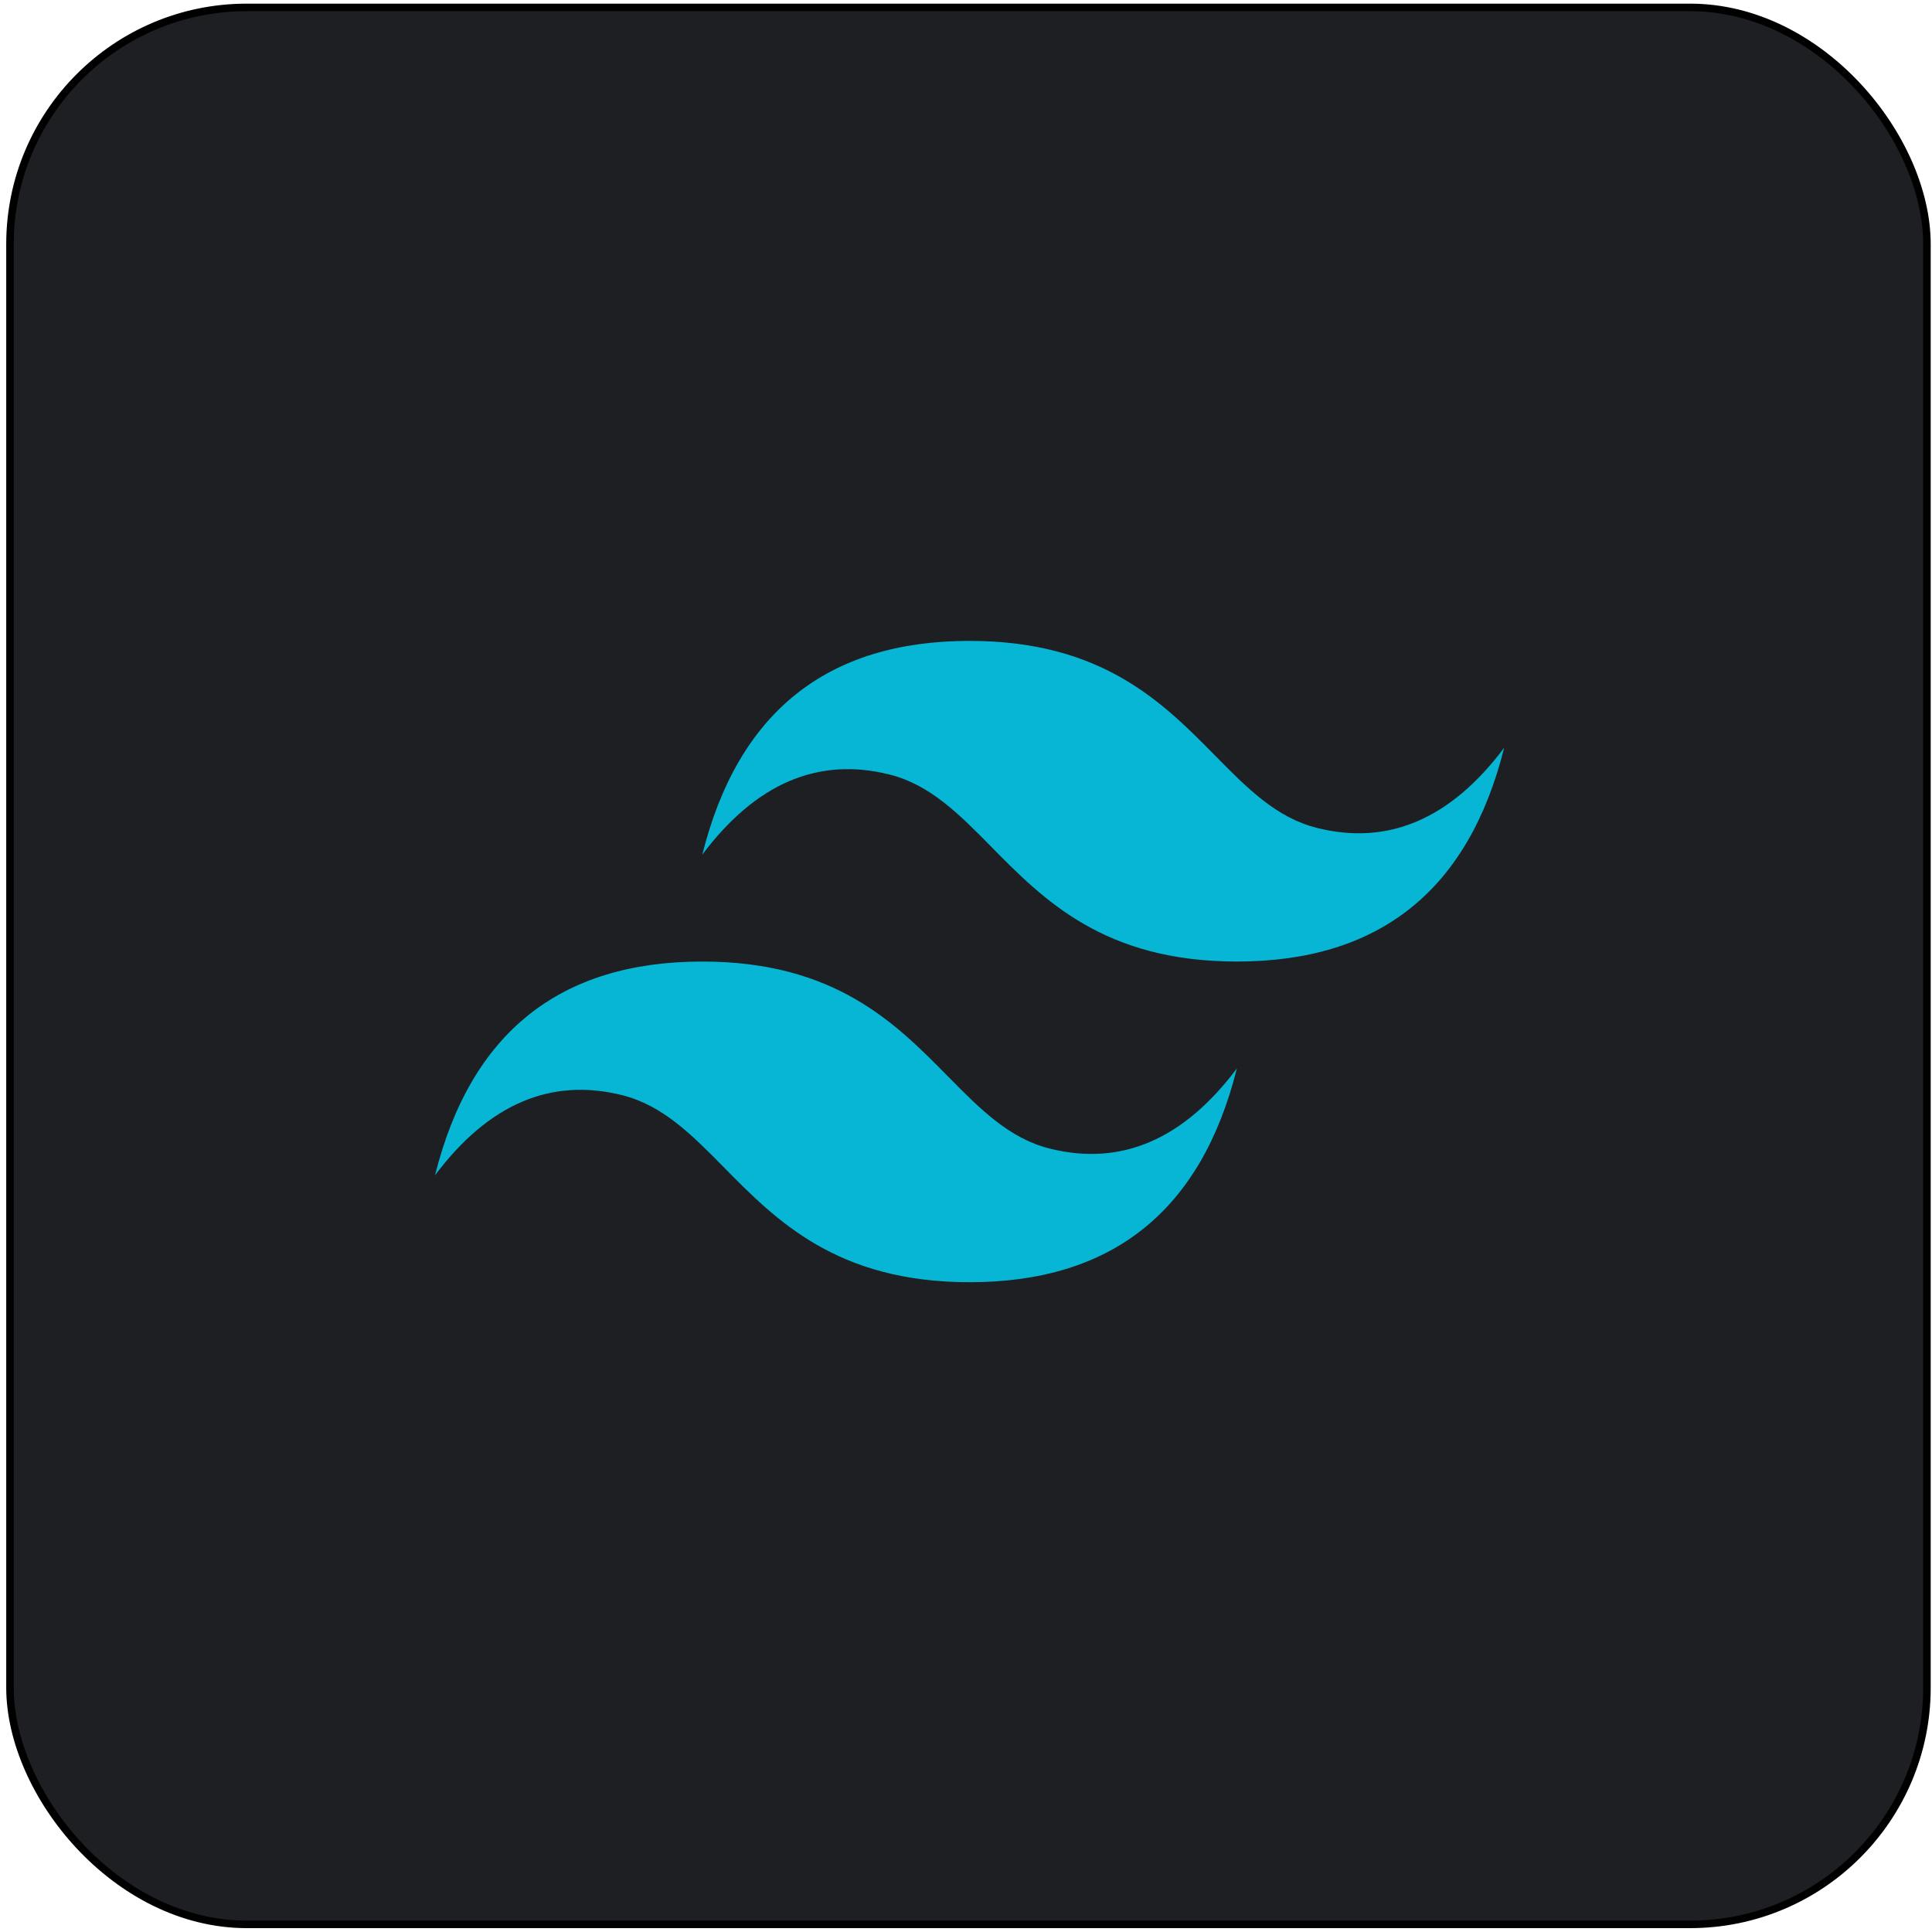 <svg width="257" height="257" viewBox="0 0 257 257" fill="none" xmlns="http://www.w3.org/2000/svg">
<rect x="1.328" y="0.985" width="255" height="255" rx="31.5" fill="#1D1F23"/>
<rect x="1.328" y="0.985" width="255" height="255" rx="31.5" stroke="black"/>
<path d="M128.977 85.253C110.013 85.253 98.162 94.732 93.42 113.688C100.532 104.209 108.829 100.656 118.31 103.025C123.72 104.377 127.586 108.302 131.867 112.644C138.838 119.719 146.907 127.907 164.533 127.907C183.495 127.907 195.348 118.428 200.088 99.47C192.978 108.949 184.681 112.504 175.199 110.135C169.79 108.783 165.924 104.858 161.643 100.516C154.672 93.441 146.601 85.253 128.977 85.253V85.253ZM93.42 127.907C74.459 127.907 62.605 137.386 57.866 156.344C64.976 146.865 73.272 143.31 82.755 145.681C88.163 147.034 92.03 150.957 96.31 155.299C103.282 162.373 111.352 170.563 128.977 170.563C147.94 170.563 159.792 161.084 164.533 142.126C157.421 151.605 149.125 155.16 139.644 152.789C134.234 151.439 130.368 147.513 126.087 143.171C119.115 136.097 111.047 127.907 93.42 127.907V127.907Z" fill="#06B6D4"/>
</svg>
